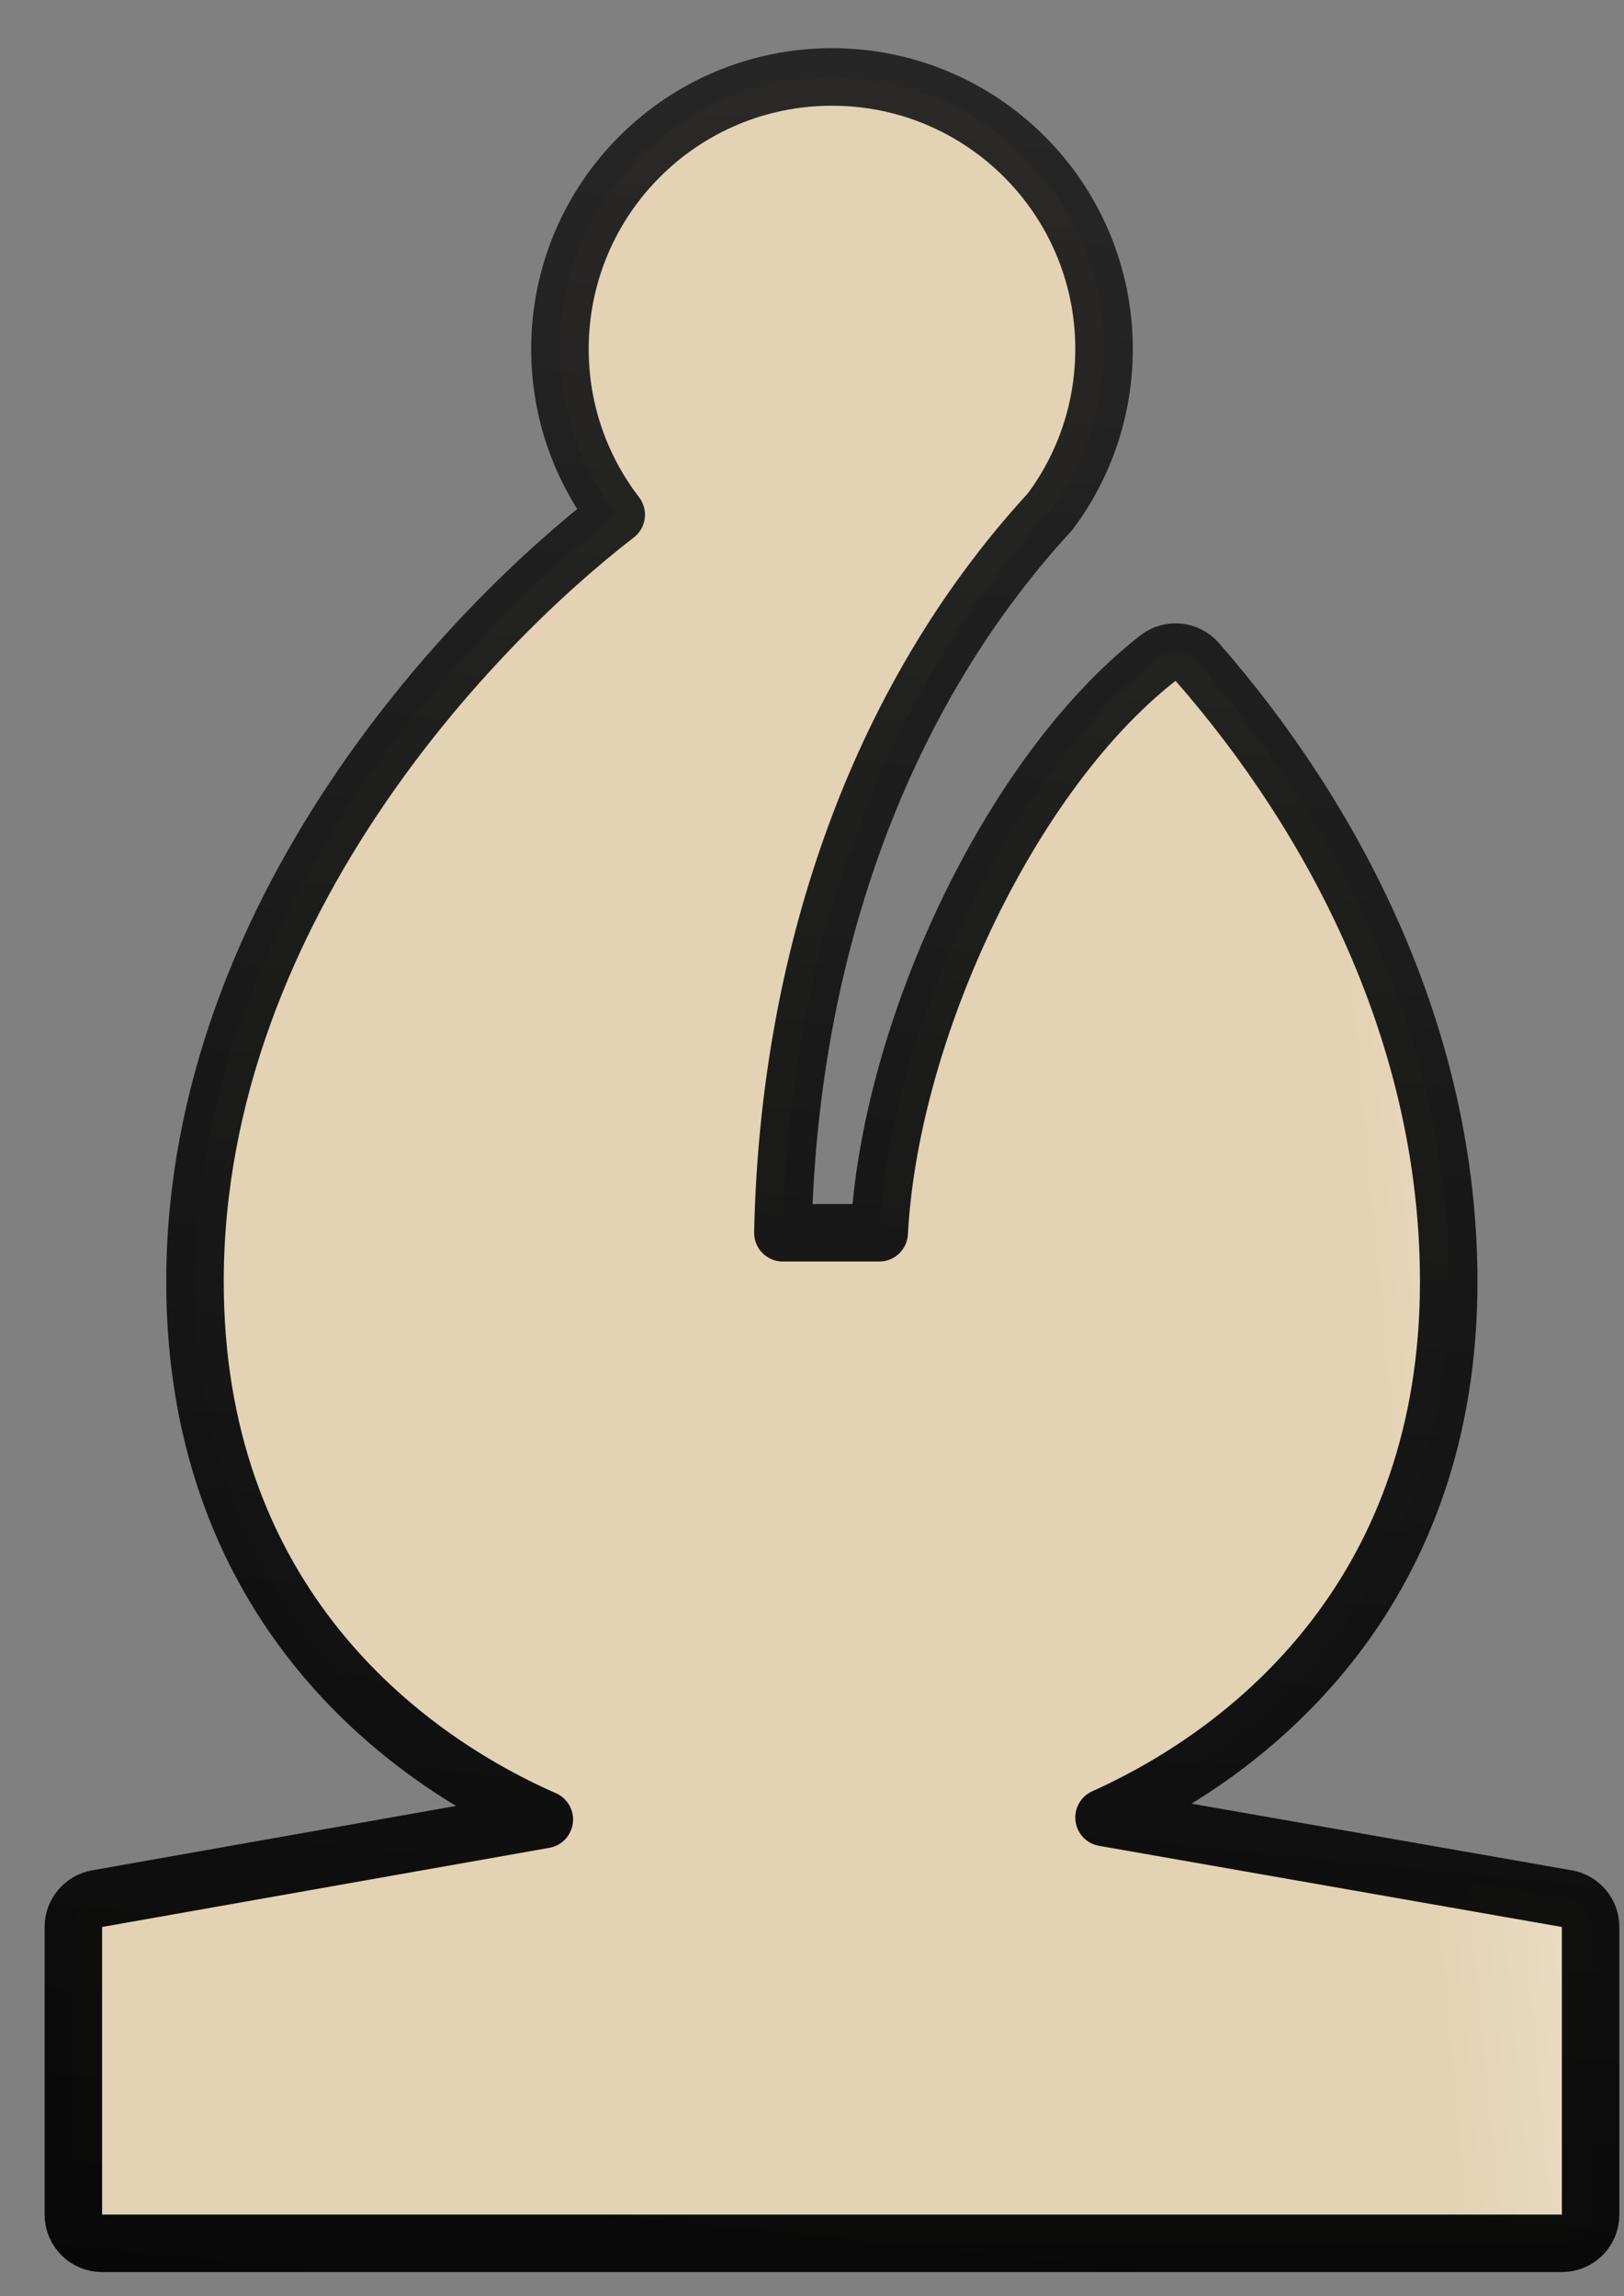 <svg width="29" height="41" viewBox="0 0 29 41" fill="none" xmlns="http://www.w3.org/2000/svg">
<rect x="0" y="0" width="29" height="41" fill="#808080" stroke="none"/>
<path d="M11.004 9.19C9.648 10.237 7.901 11.925 6.433 14.081C4.795 16.486 3.482 19.506 3.482 22.886C3.482 28.361 6.9 31.246 9.72 32.487L1.734 33.9C1.489 33.944 1.31 34.157 1.31 34.406V39.541C1.31 39.824 1.54 40.054 1.823 40.054L27.891 40.054C28.027 40.054 28.158 40 28.254 39.904C28.35 39.807 28.404 39.677 28.404 39.541V34.406C28.404 34.157 28.225 33.943 27.98 33.9L19.715 32.451C22.518 31.19 25.87 28.308 25.87 22.886C25.87 18.501 23.83 14.619 21.379 11.818C21.199 11.613 20.891 11.584 20.676 11.752C19.274 12.846 18.032 14.636 17.142 16.576C16.333 18.341 15.792 20.28 15.7 22.011H13.98C14.081 17.255 15.585 12.584 18.739 9.149C18.752 9.135 18.763 9.121 18.774 9.105C19.366 8.301 19.715 7.306 19.715 6.232C19.715 3.549 17.54 1.374 14.857 1.374C12.174 1.374 9.999 3.549 9.999 6.232C9.999 7.345 10.374 8.371 11.004 9.19Z" fill="url(#paint0_linear)" stroke="url(#paint1_linear)" stroke-width="1.027" stroke-linejoin="round"/>
<defs>
<linearGradient id="paint0_linear" x1="32.339" y1="-25.074" x2="-7.558" y2="-21.325" gradientUnits="userSpaceOnUse">
<stop stop-color="#FEFDFB"/>
<stop offset="0.307" stop-color="#E4D2B4"/>
</linearGradient>
<linearGradient id="paint1_linear" x1="56.267" y1="-37.178" x2="47.43" y2="50.041" gradientUnits="userSpaceOnUse">
<stop stop-color="#3D3D3D" stop-opacity="0.92"/>
<stop offset="0.475" stop-color="#232323" stop-opacity="0.96"/>
<stop offset="1" stop-color="#040404"/>
</linearGradient>
</defs>
</svg>
